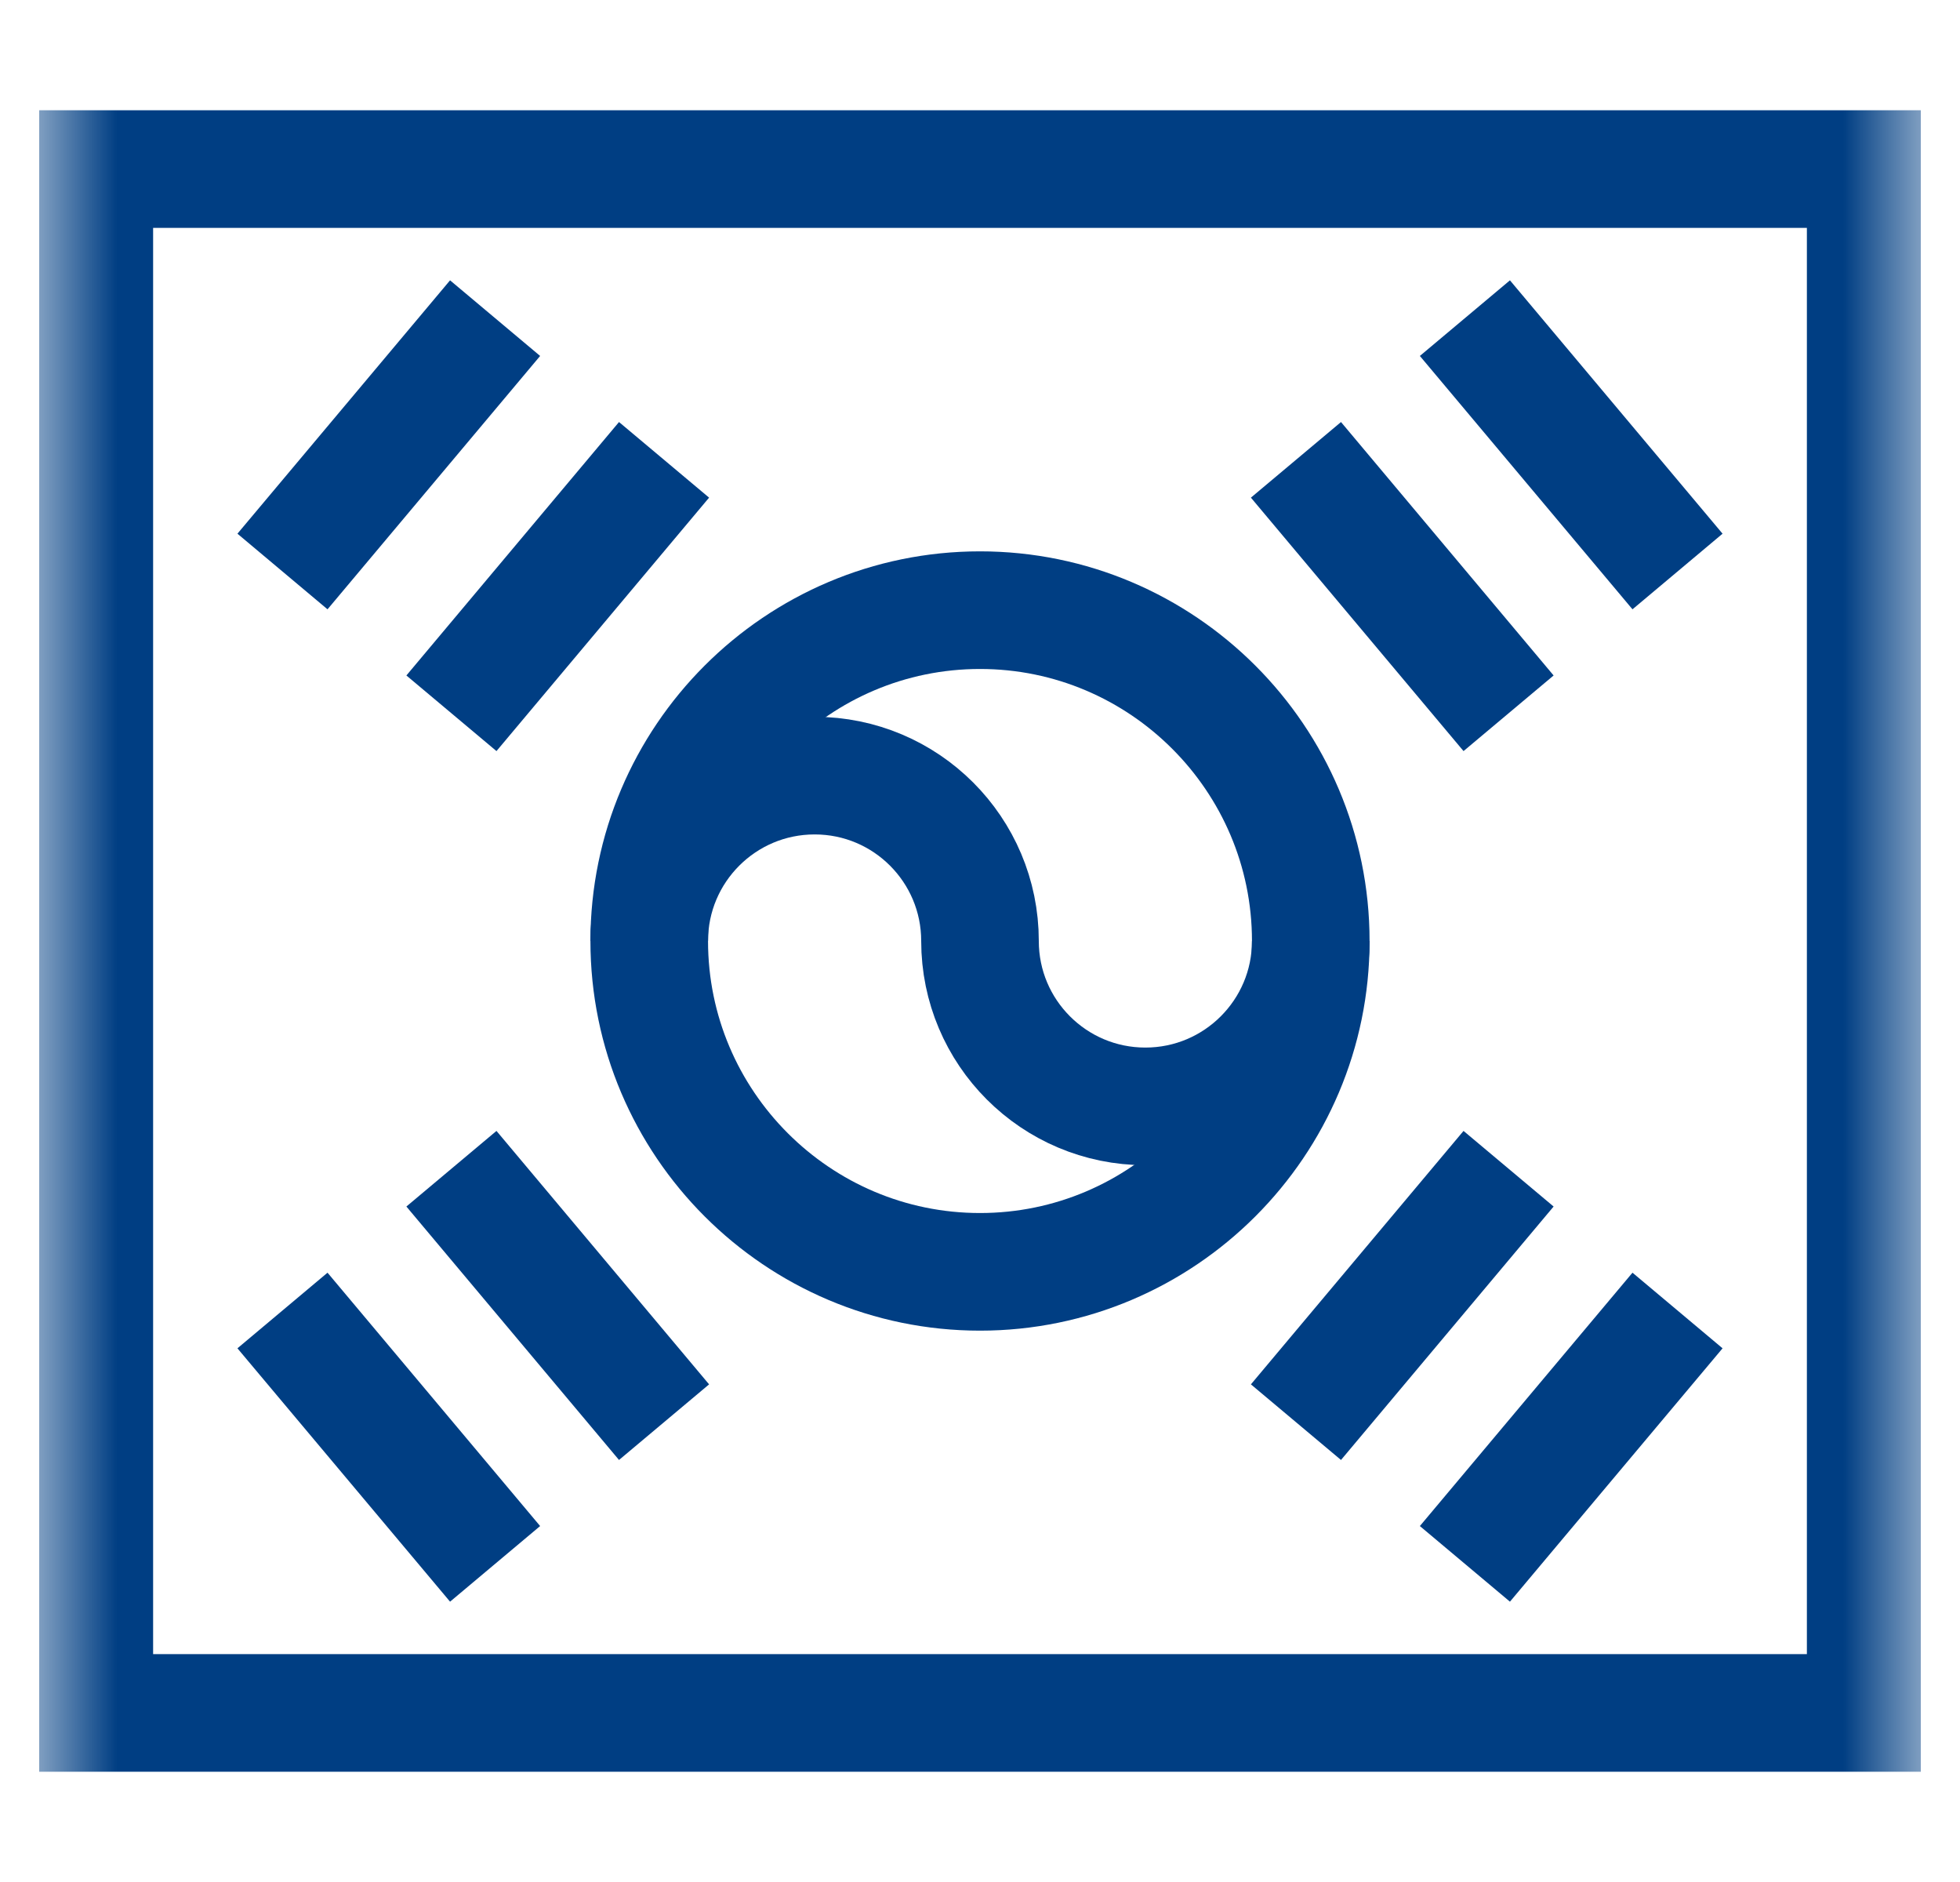 <svg width="25" height="24" viewBox="0 0 25 24" fill="none" xmlns="http://www.w3.org/2000/svg">
<g clip-path="url(#clip0_2219_1472)">
<mask id="mask0_2219_1472" style="mask-type:luminance" maskUnits="userSpaceOnUse" x="0" y="0" width="25" height="24">
<path d="M0.5 1.90735e-06H24.5V24H0.5V1.90735e-06Z" fill="white"/>
</mask>
<g mask="url(#mask0_2219_1472)">
<path d="M12.5 16.219C10.174 16.219 8.281 14.326 8.281 12C8.281 9.674 10.174 7.781 12.5 7.781C14.826 7.781 16.719 9.674 16.719 12C16.719 14.326 14.826 16.219 12.5 16.219Z" stroke="#003E83" stroke-width="1.5" stroke-miterlimit="10"/>
<path d="M8.281 12C8.281 10.835 9.226 9.891 10.391 9.891C11.556 9.891 12.5 10.835 12.5 12" stroke="#003E83" stroke-width="1.5" stroke-miterlimit="10"/>
<path d="M16.719 12C16.719 13.165 15.774 14.109 14.609 14.109C13.444 14.109 12.5 13.165 12.5 12" stroke="#003E83" stroke-width="1.5" stroke-miterlimit="10"/>
<path d="M8.47 18.136L5.758 14.904" stroke="#003E83" stroke-width="1.5" stroke-miterlimit="10"/>
<path d="M6.315 19.943L3.603 16.712" stroke="#003E83" stroke-width="1.5" stroke-miterlimit="10"/>
<path d="M19.242 9.096L16.53 5.864" stroke="#003E83" stroke-width="1.5" stroke-miterlimit="10"/>
<path d="M21.397 7.288L18.685 4.057" stroke="#003E83" stroke-width="1.5" stroke-miterlimit="10"/>
<path d="M5.758 9.096L8.47 5.864" stroke="#003E83" stroke-width="1.5" stroke-miterlimit="10"/>
<path d="M3.603 7.288L6.315 4.057" stroke="#003E83" stroke-width="1.5" stroke-miterlimit="10"/>
<path d="M16.53 18.136L19.242 14.904" stroke="#003E83" stroke-width="1.5" stroke-miterlimit="10"/>
<path d="M18.685 19.943L21.397 16.712" stroke="#003E83" stroke-width="1.5" stroke-miterlimit="10"/>
<path d="M23.797 21.844H1.203V2.156H23.797V21.844Z" stroke="#003E83" stroke-width="1.5" stroke-miterlimit="10"/>
</g>
</g>
<defs>
<clipPath id="clip0_2219_1472">
<rect width="24" height="24" fill="white" transform="translate(0.5)"/>
</clipPath>
</defs>
</svg>
